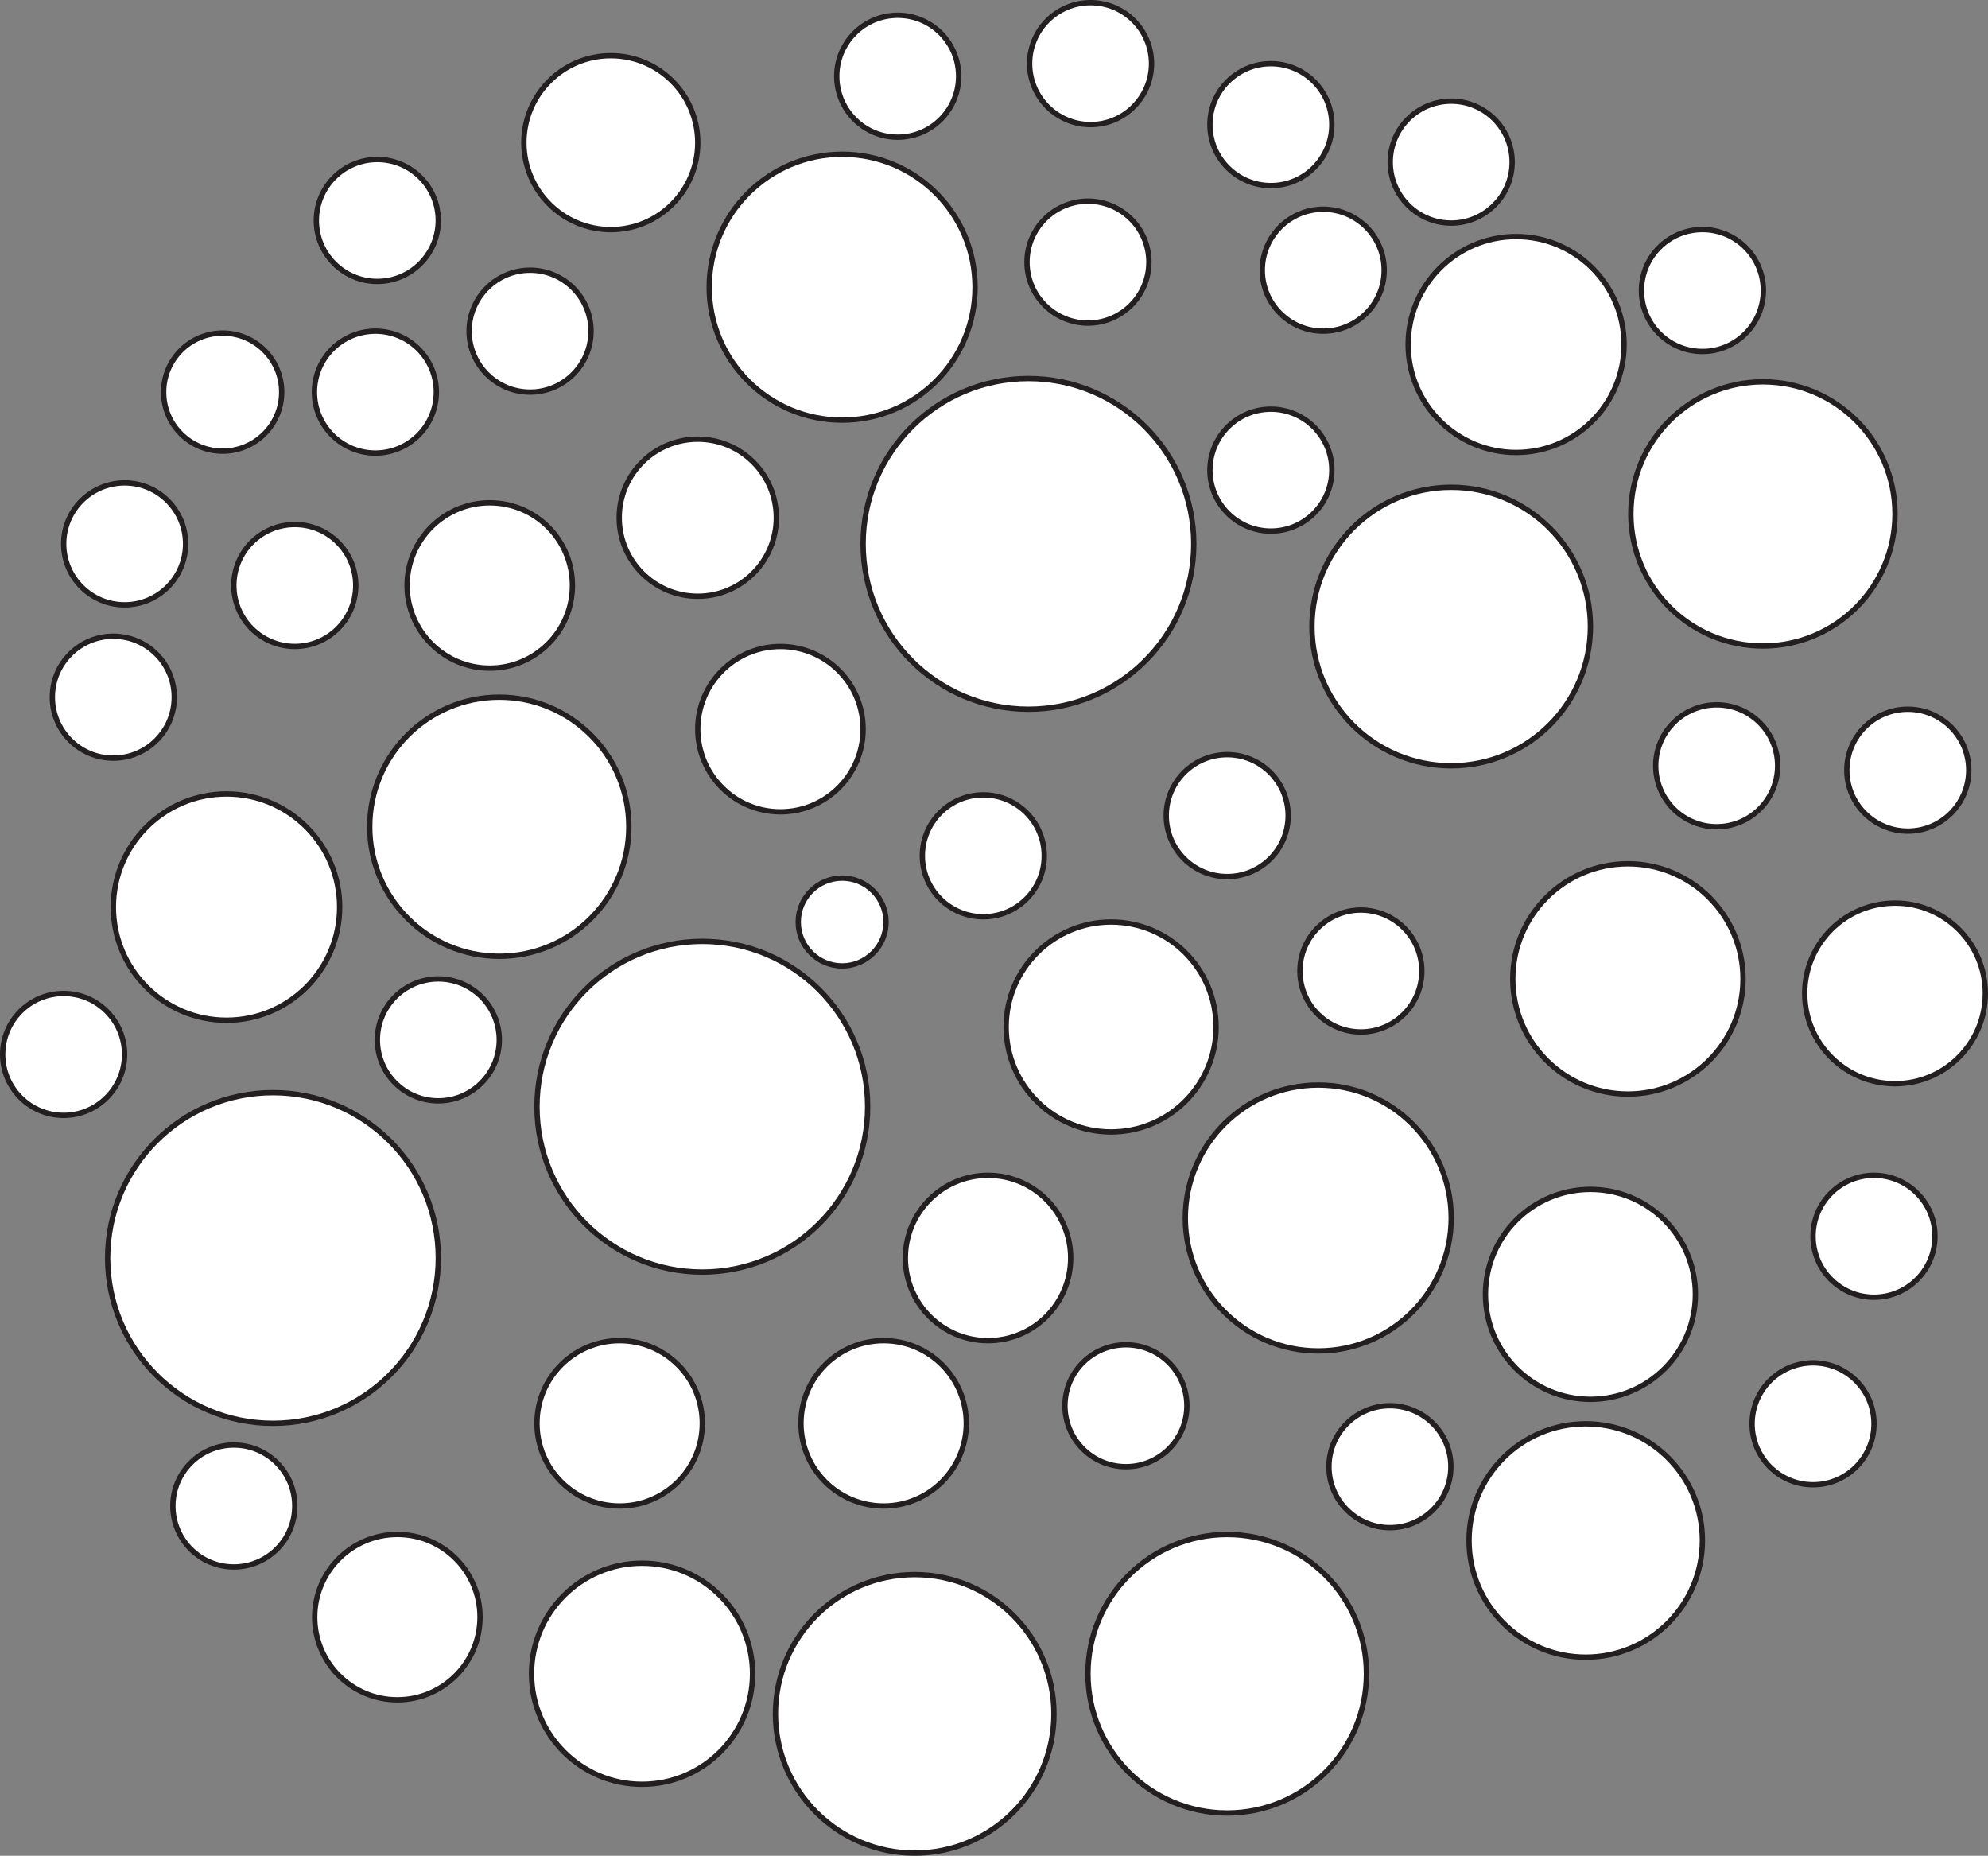 <svg id="Layer_1" data-name="Layer 1" xmlns="http://www.w3.org/2000/svg" viewBox="0 0 371.78 347.05"><rect x="0" y="0" width="371.78" height="347.05" fill="#808080" stroke="none"/><defs><style>.cls-1{fill:#fff;stroke:#231f20;stroke-miterlimit:10;}</style></defs><circle class="cls-1" cx="42.36" cy="169.64" r="21.16"/><circle class="cls-1" cx="130.49" cy="96.82" r="14.69"/><circle class="cls-1" cx="93.37" cy="154.61" r="24.23"/><circle class="cls-1" cx="51.05" cy="235.26" r="30.92"/><circle class="cls-1" cx="131.34" cy="206.97" r="30.92"/><circle class="cls-1" cx="145.95" cy="136.36" r="15.46"/><circle class="cls-1" cx="165.25" cy="266.18" r="15.46"/><circle class="cls-1" cx="184.77" cy="235.26" r="15.46"/><circle class="cls-1" cx="74.31" cy="302.42" r="15.46"/><circle class="cls-1" cx="115.88" cy="266.18" r="15.46"/><circle class="cls-1" cx="207.79" cy="192.06" r="19.63"/><circle class="cls-1" cx="192.33" cy="101.71" r="30.92"/><circle class="cls-1" cx="120.07" cy="313.01" r="20.67"/><circle class="cls-1" cx="210.56" cy="262.89" r="11.4"/><circle class="cls-1" cx="246.53" cy="227.78" r="24.86"/><circle class="cls-1" cx="229.5" cy="313.01" r="26.04"/><circle class="cls-1" cx="271.39" cy="117.17" r="26.04"/><circle class="cls-1" cx="254.5" cy="181.59" r="11.4"/><circle class="cls-1" cx="259.93" cy="274.29" r="11.4"/><circle class="cls-1" cx="304.44" cy="183.07" r="21.53"/><circle class="cls-1" cx="171.06" cy="320.51" r="26.04"/><circle class="cls-1" cx="183.89" cy="160.05" r="11.4"/><circle class="cls-1" cx="229.5" cy="152.53" r="11.4"/><circle class="cls-1" cx="91.59" cy="109.49" r="15.46"/><circle class="cls-1" cx="297.43" cy="242.06" r="19.63"/><circle class="cls-1" cx="114.23" cy="26.68" r="16.26"/><circle class="cls-1" cx="157.49" cy="53.71" r="24.86"/><circle class="cls-1" cx="167.88" cy="14.26" r="11.4"/><circle class="cls-1" cx="237.67" cy="23.31" r="11.4"/><circle class="cls-1" cx="237.67" cy="87.92" r="11.4"/><circle class="cls-1" cx="321.04" cy="143.21" r="11.4"/><circle class="cls-1" cx="99.13" cy="61.93" r="11.4"/><circle class="cls-1" cx="55.13" cy="109.49" r="11.4"/><circle class="cls-1" cx="70.2" cy="73.33" r="11.4"/><circle class="cls-1" cx="43.73" cy="281.64" r="11.4"/><circle class="cls-1" cx="81.97" cy="194.47" r="11.4"/><circle class="cls-1" cx="296.55" cy="288.09" r="21.82"/><circle class="cls-1" cx="283.53" cy="64.43" r="20.19"/><circle class="cls-1" cx="329.69" cy="96.11" r="24.7"/><circle class="cls-1" cx="354.39" cy="185.78" r="16.89"/><circle class="cls-1" cx="356.78" cy="144.03" r="11.4"/><circle class="cls-1" cx="350.46" cy="231.2" r="11.4"/><circle class="cls-1" cx="339.06" cy="266.27" r="11.4"/><circle class="cls-1" cx="11.9" cy="197.19" r="11.4"/><circle class="cls-1" cx="203.46" cy="49.02" r="11.4"/><circle class="cls-1" cx="203.95" cy="11.9" r="11.4"/><circle class="cls-1" cx="271.39" cy="30.32" r="11.4"/><circle class="cls-1" cx="318.37" cy="54.33" r="11.4"/><circle class="cls-1" cx="41.64" cy="73.33" r="11.04"/><circle class="cls-1" cx="247.46" cy="50.53" r="11.4"/><circle class="cls-1" cx="21.19" cy="130.38" r="11.4"/><circle class="cls-1" cx="70.56" cy="41.23" r="11.4"/><circle class="cls-1" cx="23.31" cy="101.71" r="11.4"/><circle class="cls-1" cx="157.49" cy="172.43" r="8.21"/></svg>